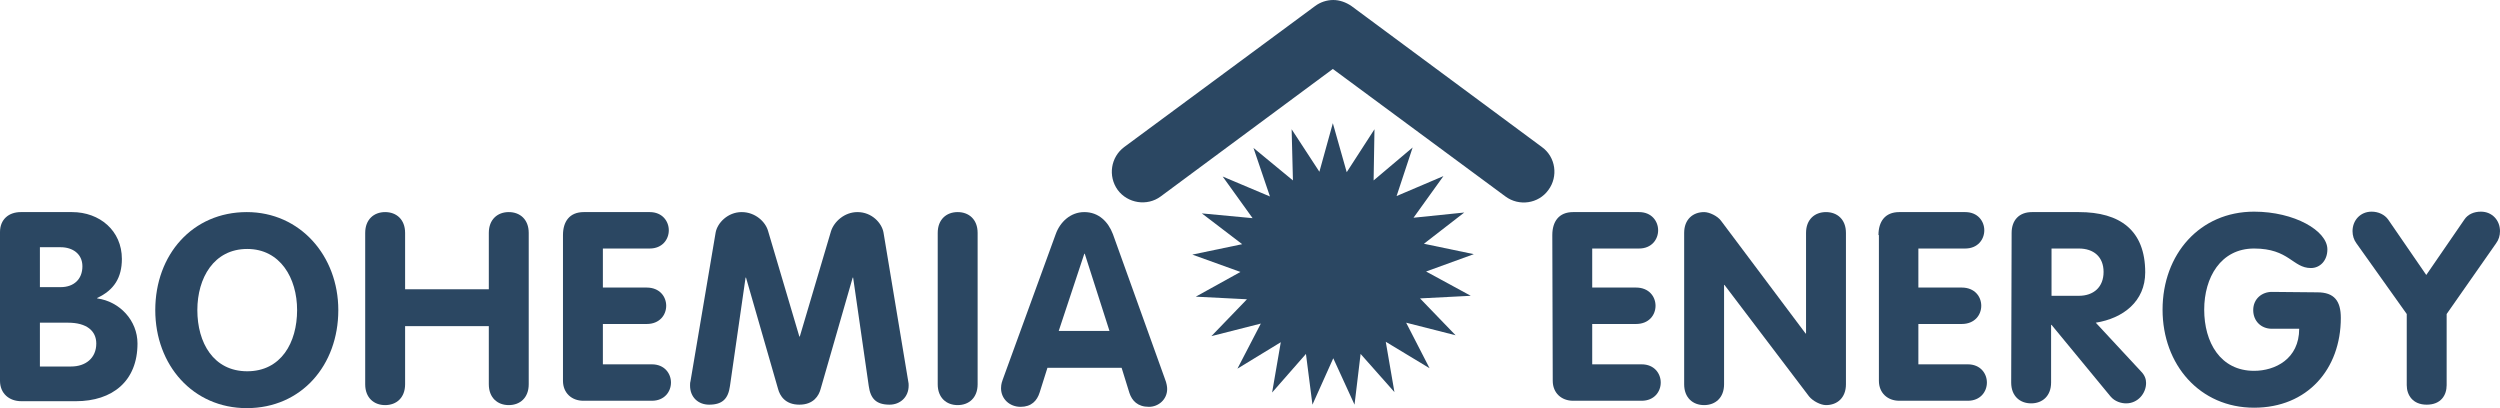 <?xml version="1.0" encoding="utf-8"?>
<!-- Generator: Adobe Illustrator 22.1.0, SVG Export Plug-In . SVG Version: 6.00 Build 0)  -->
<svg version="1.1" id="Vrstva_1" xmlns="http://www.w3.org/2000/svg" xmlns:xlink="http://www.w3.org/1999/xlink" x="0px" y="0px"
	 viewBox="0 0 576.4 94.1" style="enable-background:new 0 0 576.4 94.1;" xml:space="preserve">
<style type="text/css">
	.st0{fill:#2B4762;}
</style>
<path class="st0" d="M0,53.5c0-2.9,2-4.6,4.8-4.6h11.8c6.4,0,11.5,4.3,11.5,10.8c0,4.3-1.8,7.2-5.7,9v0.1c5.2,0.7,9.3,5.1,9.3,10.4
	c0,8.7-5.8,13.3-14.2,13.3H4.9c-2.8,0-4.9-1.8-4.9-4.7V53.5z M9.2,66.2H14c3,0,5-1.8,5-4.8c0-2.9-2.3-4.4-5-4.4H9.2V66.2z M9.2,84.5
	h7.2c3.3,0,5.8-1.9,5.8-5.3c0-2.9-2.2-4.8-6.5-4.8H9.2V84.5z"/>
<path class="st0" d="M35.8,71.5c0-12.8,8.6-22.6,21.1-22.6C69.2,48.9,78,59,78,71.5c0,12.7-8.5,22.6-21.1,22.6
	C44.5,94.1,35.8,84.2,35.8,71.5 M68.5,71.5c0-7.4-3.9-14.1-11.5-14.1c-7.7,0-11.5,6.7-11.5,14.1c0,7.5,3.7,14.1,11.5,14.1
	S68.5,79,68.5,71.5"/>
<path class="st0" d="M84.2,53.7c0-3.1,2-4.8,4.6-4.8s4.6,1.7,4.6,4.8v13h19.3v-13c0-3.1,2-4.8,4.6-4.8s4.6,1.7,4.6,4.8v34.9
	c0,3.1-2,4.8-4.6,4.8s-4.6-1.7-4.6-4.8V75.2H93.4v13.4c0,3.1-2,4.8-4.6,4.8s-4.6-1.7-4.6-4.8C84.2,88.6,84.2,53.7,84.2,53.7z"/>
<path class="st0" d="M129.8,54.2c0-3.1,1.5-5.3,4.8-5.3h15.2c2.9,0,4.4,2.1,4.4,4.2s-1.5,4.2-4.4,4.2H139v9h10.1
	c3,0,4.5,2.1,4.5,4.2s-1.5,4.2-4.5,4.2H139V84h11.3c2.9,0,4.4,2.1,4.4,4.2s-1.5,4.2-4.4,4.2h-15.8c-2.7,0-4.7-1.8-4.7-4.6V54.2z"/>
<path class="st0" d="M165,53.6c0.4-2.2,2.8-4.7,6-4.7c3.1,0,5.5,2.2,6.1,4.4l7.2,24.3h0.1l7.2-24.3c0.7-2.2,3.1-4.4,6.1-4.4
	c3.3,0,5.6,2.5,6,4.7l5.7,34.3c0.1,0.4,0.1,0.7,0.1,1c0,2.7-2,4.4-4.4,4.4c-3.1,0-4.4-1.4-4.8-4.3l-3.6-25h-0.1l-7.4,25.7
	c-0.4,1.5-1.6,3.6-4.9,3.6c-3.3,0-4.5-2.1-4.9-3.6L172,64h-0.1l-3.6,25c-0.4,2.9-1.7,4.3-4.8,4.3c-2.5,0-4.4-1.7-4.4-4.4
	c0-0.3,0-0.7,0.1-1L165,53.6z"/>
<path class="st0" d="M216.2,53.7c0-3.1,2-4.8,4.6-4.8s4.6,1.7,4.6,4.8v34.9c0,3.1-2,4.8-4.6,4.8s-4.6-1.7-4.6-4.8V53.7z"/>
<path class="st0" d="M243.4,54c1-2.8,3.4-5.1,6.6-5.1c3.3,0,5.5,2.2,6.6,5.1l12,33.4c0.4,1,0.5,1.8,0.5,2.3c0,2.4-2,4.1-4.2,4.1
	c-2.6,0-3.9-1.4-4.5-3.2l-1.8-5.8h-17.1l-1.8,5.7c-0.6,1.9-1.9,3.3-4.4,3.3s-4.5-1.8-4.5-4.3c0-1,0.3-1.7,0.4-2L243.4,54z
	 M244.1,76.3h11.7l-5.7-17.8H250L244.1,76.3z"/>
<path class="st0" d="M357.9,54.2c0-3.1,1.5-5.3,4.8-5.3h15.2c2.9,0,4.4,2.1,4.4,4.2s-1.5,4.2-4.4,4.2h-10.8v9h10.1
	c3,0,4.5,2.1,4.5,4.2s-1.5,4.2-4.5,4.2h-10.1V84h11.4c2.9,0,4.4,2.1,4.4,4.2s-1.5,4.2-4.4,4.2h-15.8c-2.7,0-4.7-1.8-4.7-4.6
	L357.9,54.2L357.9,54.2z"/>
<path class="st0" d="M388.3,53.7c0-3.1,2-4.8,4.6-4.8c1.2,0,3.1,0.9,3.9,2l19.5,26h0.1V53.7c0-3.1,2-4.8,4.6-4.8s4.6,1.7,4.6,4.8
	v34.9c0,3.1-2,4.8-4.6,4.8c-1.2,0-3-0.9-3.9-2l-19.5-25.7h-0.1v22.9c0,3.1-2,4.8-4.6,4.8s-4.6-1.7-4.6-4.8V53.7z"/>
<path class="st0" d="M433.1,54.2c0-3.1,1.5-5.3,4.8-5.3h15.2c2.9,0,4.4,2.1,4.4,4.2s-1.5,4.2-4.4,4.2h-10.8v9h10
	c3,0,4.5,2.1,4.5,4.2s-1.5,4.2-4.5,4.2h-10V84h11.4c2.9,0,4.4,2.1,4.4,4.2s-1.5,4.2-4.4,4.2h-15.8c-2.7,0-4.7-1.8-4.7-4.6V54.2
	H433.1z"/>
<path class="st0" d="M463.8,53.7c0-2.9,1.7-4.8,4.7-4.8h10.8c9.5,0,15.3,4.2,15.3,13.9c0,6.7-5.1,10.6-11.4,11.6l10.4,11.2
	c0.9,0.9,1.2,1.8,1.2,2.7c0,2.4-1.9,4.7-4.6,4.7c-1.1,0-2.6-0.4-3.6-1.6L473,74.9h-0.1v13.3c0,3.1-2,4.8-4.6,4.8s-4.6-1.7-4.6-4.8
	L463.8,53.7L463.8,53.7z M473,68.2h6.3c3.4,0,5.7-2,5.7-5.5s-2.3-5.4-5.7-5.4H473V68.2z"/>
<path class="st0" d="M534.3,67.4c3.9,0,5.4,2,5.4,5.9c0,11.8-7.7,20.7-20,20.7c-12.5,0-21.1-9.9-21.1-22.6
	c0-12.8,8.6-22.6,21.1-22.6c9.3,0,16.9,4.4,16.9,8.7c0,2.6-1.7,4.3-3.8,4.3c-4.2,0-5-4.5-13.1-4.5c-7.7,0-11.5,6.7-11.5,14.1
	c0,7.5,3.7,14.1,11.5,14.1c4.8,0,10.4-2.7,10.4-9.7h-6.3c-2.5,0-4.3-1.8-4.3-4.3c0-2.6,2-4.2,4.3-4.2L534.3,67.4L534.3,67.4z"/>
<path class="st0" d="M554.9,72.4l-11.6-16.3c-0.6-0.8-0.9-1.8-0.9-2.8c0-2.5,1.8-4.5,4.4-4.5c1.6,0,3,0.7,3.8,1.8l8.8,12.8l8.8-12.8
	c0.8-1.2,2.2-1.8,3.8-1.8c2.6,0,4.4,2,4.4,4.5c0,1-0.3,2-0.9,2.8l-11.4,16.3v16.4c0,2.3-1.3,4.5-4.6,4.5c-3.2,0-4.6-2.2-4.6-4.5
	V72.4L554.9,72.4z"/>
<path class="st0" d="M321.5,90.4l-7.8-8.8l-1.4,11.7l-4.9-10.7l-4.8,10.7l-1.5-11.7l-7.8,8.9l2-11.6l-10,6.1l5.4-10.4l-11.4,2.9
	l8.2-8.5l-11.8-0.6l10.3-5.7l-11.1-4l11.5-2.4l-9.3-7.1l11.7,1.1l-6.9-9.6l10.9,4.6L289,34.1l9.1,7.5l-0.3-11.8l6.4,9.8l3.1-11.2
	l3.2,11.3l6.4-9.9l-0.2,11.8l9-7.6L322,45.2l10.8-4.6l-6.9,9.6l11.7-1.2l-9.3,7.2l11.5,2.4l-11,4l10.3,5.6l-11.7,0.6l8.2,8.5
	l-11.4-2.9l5.4,10.5l-10.1-6.1L321.5,90.4z M307.3,15.9l39.8,29.4l0,0c3.1,2.3,7.6,1.7,9.9-1.5c2.3-3.1,1.7-7.6-1.5-9.9L311.6,1.4
	c-1.3-0.9-2.8-1.4-4.2-1.4c-1.5,0-3,0.5-4.2,1.4l-44,32.5c-3.1,2.3-3.8,6.7-1.5,9.9c2.3,3.1,6.8,3.8,9.9,1.5l0,0L307.3,15.9z"/>
</svg>
